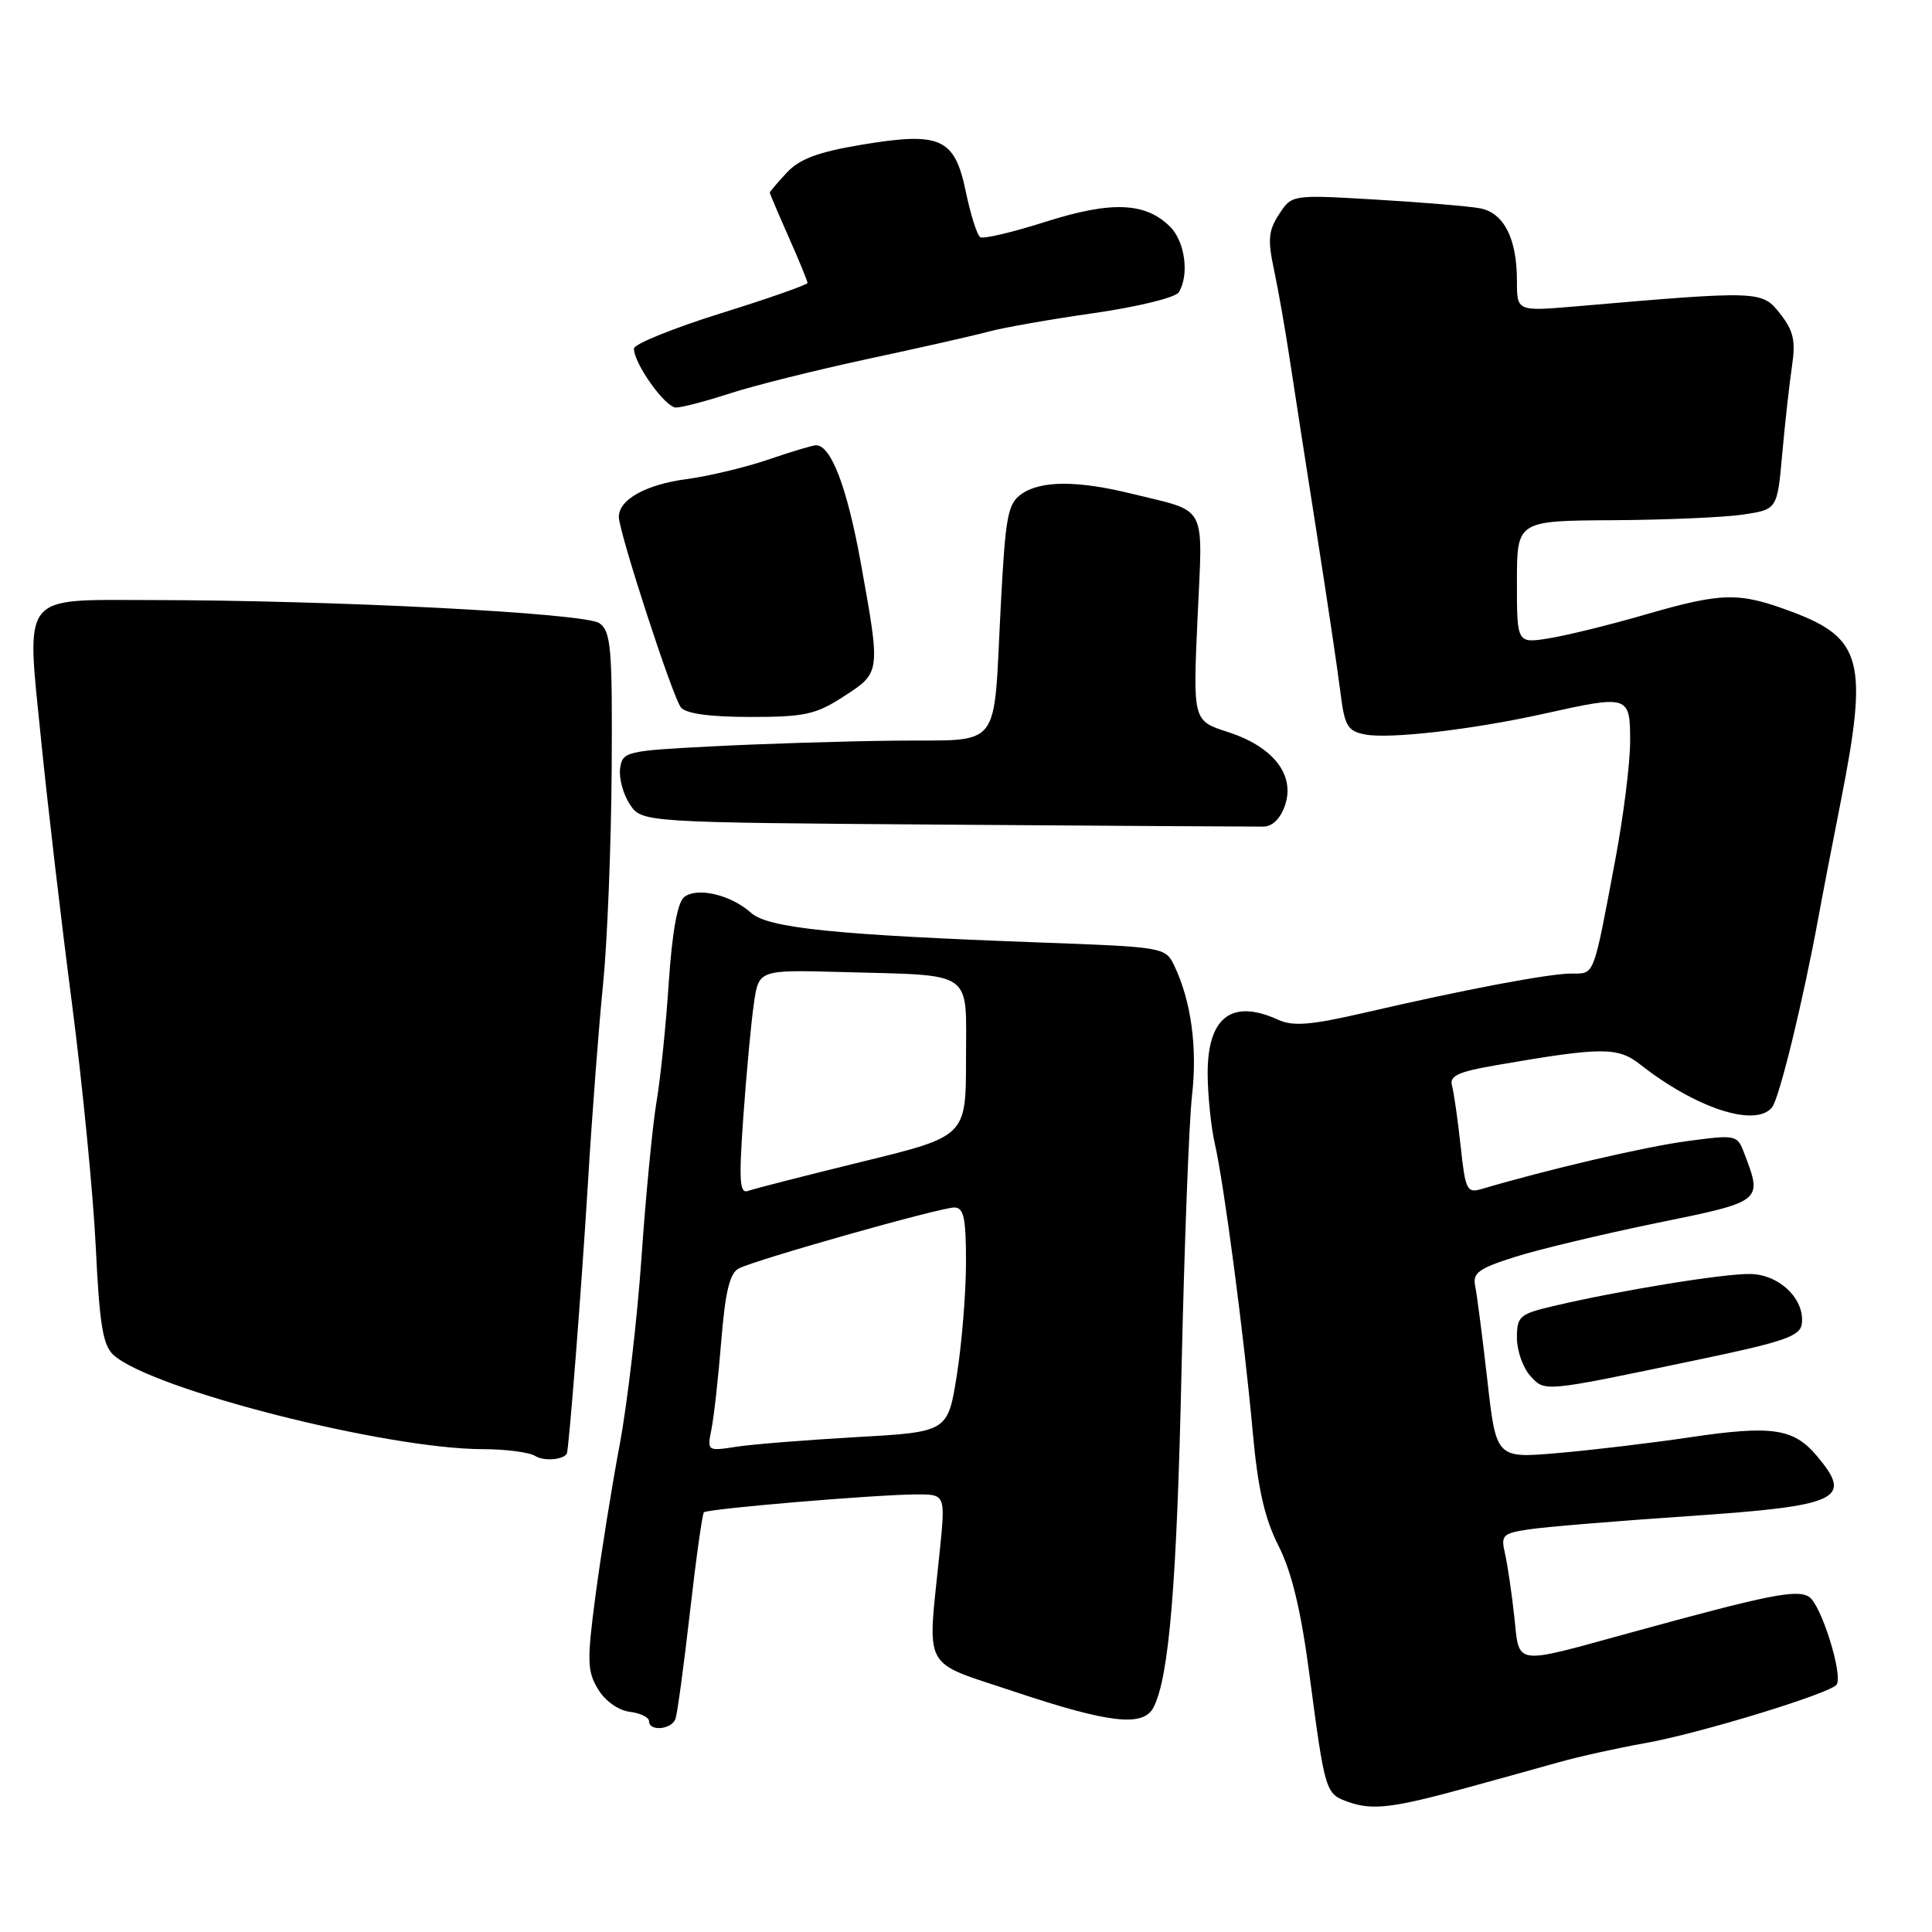 <?xml version="1.0" encoding="UTF-8" standalone="no"?>
<!DOCTYPE svg PUBLIC "-//W3C//DTD SVG 1.1//EN" "http://www.w3.org/Graphics/SVG/1.1/DTD/svg11.dtd" >
<svg xmlns="http://www.w3.org/2000/svg" xmlns:xlink="http://www.w3.org/1999/xlink" version="1.1" viewBox="0 0 256 256">
 <g >
 <path fill="currentColor"
d=" M 194.50 236.85 C 198.35 235.79 203.75 234.30 206.50 233.52 C 209.25 232.75 214.43 231.60 218.00 230.97 C 225.15 229.71 242.66 224.35 243.37 223.21 C 244.21 221.85 241.30 212.59 239.71 211.59 C 238.08 210.56 234.41 211.29 216.00 216.35 C 200.36 220.64 201.36 220.78 200.65 214.20 C 200.31 211.06 199.75 207.31 199.42 205.85 C 198.85 203.41 199.10 203.17 202.65 202.64 C 204.77 202.32 214.15 201.55 223.50 200.91 C 243.80 199.54 245.63 198.69 240.71 192.88 C 237.64 189.25 234.77 188.84 223.92 190.45 C 218.74 191.22 210.84 192.16 206.38 192.54 C 198.25 193.24 198.25 193.24 197.08 182.87 C 196.43 177.17 195.71 171.57 195.47 170.42 C 195.11 168.66 195.91 168.08 200.77 166.54 C 203.92 165.54 212.35 163.53 219.50 162.06 C 233.62 159.18 233.56 159.22 231.13 152.84 C 230.19 150.36 230.06 150.33 223.51 151.21 C 217.93 151.96 205.10 154.95 196.36 157.54 C 194.37 158.13 194.17 157.72 193.54 151.84 C 193.16 148.35 192.65 144.77 192.40 143.87 C 192.03 142.56 193.18 142.02 198.22 141.15 C 212.24 138.72 214.36 138.71 217.31 141.03 C 224.71 146.85 232.58 149.42 234.79 146.75 C 235.76 145.58 238.89 132.76 240.96 121.50 C 241.46 118.75 242.81 111.78 243.95 106.00 C 247.56 87.68 246.75 84.55 237.45 81.07 C 230.39 78.43 228.25 78.47 217.96 81.45 C 213.31 82.80 207.59 84.20 205.25 84.58 C 201.00 85.26 201.00 85.26 201.00 77.13 C 201.00 69.00 201.00 69.00 213.75 68.93 C 220.76 68.89 228.53 68.55 231.00 68.18 C 235.50 67.50 235.50 67.50 236.16 60.08 C 236.53 55.99 237.11 50.79 237.45 48.50 C 237.95 45.15 237.65 43.83 235.87 41.56 C 233.46 38.50 233.22 38.49 208.75 40.60 C 201.00 41.26 201.00 41.26 201.00 37.18 C 201.00 31.60 199.27 28.20 196.11 27.60 C 194.68 27.33 188.48 26.81 182.34 26.45 C 171.18 25.79 171.18 25.79 169.49 28.38 C 168.07 30.54 167.96 31.76 168.81 35.73 C 169.37 38.35 170.30 43.65 170.88 47.50 C 171.46 51.35 173.07 61.70 174.45 70.50 C 175.83 79.30 177.25 88.82 177.60 91.65 C 178.16 96.19 178.54 96.86 180.87 97.32 C 184.09 97.95 195.07 96.68 204.50 94.59 C 215.87 92.06 216.00 92.11 216.00 98.25 C 216.00 101.14 215.11 108.23 214.02 114.00 C 211.08 129.64 211.32 129.00 208.25 129.00 C 205.25 129.00 194.14 131.10 180.68 134.22 C 173.70 135.83 171.34 136.02 169.38 135.13 C 163.20 132.31 159.99 134.78 160.02 142.32 C 160.04 145.17 160.46 149.30 160.96 151.50 C 162.19 156.83 164.84 177.04 165.99 189.70 C 166.67 197.25 167.56 201.17 169.40 204.81 C 171.14 208.23 172.37 213.33 173.47 221.61 C 175.60 237.69 175.61 237.69 178.75 238.80 C 181.89 239.90 184.65 239.56 194.50 236.85 Z  M 89.51 227.75 C 89.75 227.06 90.61 220.71 91.42 213.64 C 92.22 206.57 93.06 200.61 93.27 200.39 C 93.75 199.92 116.00 198.04 121.40 198.02 C 125.29 198.00 125.29 198.00 124.50 205.75 C 122.88 221.69 121.95 219.98 134.50 224.18 C 146.99 228.35 151.48 228.86 152.84 226.25 C 154.91 222.27 155.94 209.88 156.56 181.50 C 156.93 165.00 157.55 148.64 157.95 145.15 C 158.67 138.79 157.84 132.69 155.62 128.00 C 154.44 125.52 154.28 125.49 137.96 124.89 C 110.56 123.88 101.76 122.98 99.50 120.94 C 96.82 118.54 92.31 117.50 90.63 118.89 C 89.76 119.62 89.05 123.61 88.61 130.25 C 88.24 135.89 87.51 142.97 86.99 146.00 C 86.48 149.03 85.58 158.25 85.01 166.50 C 84.44 174.75 83.13 186.00 82.10 191.50 C 81.06 197.00 79.64 205.92 78.92 211.32 C 77.76 220.08 77.80 221.43 79.24 223.82 C 80.18 225.38 81.93 226.63 83.43 226.82 C 84.84 226.99 86.00 227.55 86.00 228.07 C 86.00 229.46 88.99 229.19 89.51 227.75 Z  M 75.10 192.64 C 75.37 192.25 77.06 170.64 77.92 156.50 C 78.45 147.70 79.35 135.95 79.91 130.40 C 80.47 124.84 80.98 112.09 81.05 102.07 C 81.15 85.85 80.97 83.70 79.43 82.58 C 77.61 81.24 44.21 79.52 19.79 79.51 C 2.63 79.50 3.47 78.41 5.45 98.08 C 6.30 106.56 8.14 122.28 9.54 133.00 C 10.93 143.72 12.35 158.23 12.69 165.23 C 13.19 175.57 13.63 178.26 15.05 179.55 C 20.06 184.08 51.03 191.98 63.93 192.02 C 66.99 192.02 70.13 192.43 70.91 192.92 C 72.02 193.63 74.53 193.46 75.10 192.64 Z  M 225.00 180.17 C 236.41 177.79 238.54 177.05 238.75 175.42 C 239.17 172.17 235.81 168.89 231.95 168.81 C 228.47 168.73 214.50 171.01 205.75 173.08 C 201.36 174.11 201.00 174.43 201.00 177.27 C 201.00 178.96 201.79 181.21 202.74 182.27 C 204.73 184.47 204.28 184.51 225.00 180.17 Z  M 170.29 106.65 C 171.61 102.65 168.69 98.93 162.71 97.00 C 158.07 95.50 158.07 95.50 158.68 81.91 C 159.38 66.49 160.13 67.93 150.00 65.43 C 142.80 63.65 137.93 63.66 135.37 65.45 C 133.53 66.74 133.23 68.32 132.61 80.20 C 131.58 99.79 132.99 97.98 118.64 98.14 C 111.96 98.21 101.10 98.55 94.50 98.89 C 82.94 99.48 82.49 99.58 82.17 101.81 C 81.99 103.08 82.56 105.21 83.44 106.55 C 85.03 108.98 85.03 108.98 125.27 109.27 C 147.39 109.43 166.36 109.54 167.42 109.53 C 168.63 109.51 169.69 108.45 170.29 106.65 Z  M 111.80 92.28 C 116.71 89.10 116.69 89.19 114.06 74.59 C 112.26 64.63 110.13 59.00 108.13 59.00 C 107.68 59.00 104.85 59.85 101.85 60.88 C 98.85 61.91 93.94 63.09 90.94 63.49 C 85.56 64.21 82.00 66.20 82.00 68.49 C 82.00 70.49 89.14 92.42 90.23 93.75 C 90.89 94.56 94.09 95.00 99.42 95.00 C 106.63 95.00 108.10 94.68 111.80 92.28 Z  M 96.75 52.12 C 99.91 51.09 108.12 49.04 115.00 47.56 C 121.88 46.09 129.07 44.46 131.00 43.94 C 132.93 43.41 139.20 42.31 144.94 41.49 C 150.69 40.67 155.74 39.43 156.18 38.75 C 157.61 36.49 157.04 32.04 155.06 30.06 C 151.79 26.79 147.30 26.61 138.57 29.38 C 134.21 30.77 130.31 31.69 129.89 31.43 C 129.47 31.18 128.62 28.47 127.98 25.43 C 126.50 18.26 124.64 17.43 114.09 19.19 C 108.39 20.15 105.94 21.06 104.25 22.88 C 103.01 24.21 102.00 25.40 102.00 25.52 C 102.00 25.65 103.12 28.29 104.50 31.40 C 105.88 34.51 107.00 37.25 107.00 37.49 C 107.00 37.73 101.83 39.55 95.50 41.52 C 89.17 43.50 84.00 45.60 84.00 46.19 C 84.00 48.18 88.15 54.00 89.58 54.00 C 90.36 54.00 93.58 53.15 96.75 52.12 Z  M 94.27 189.38 C 94.60 187.77 95.18 182.51 95.57 177.69 C 96.10 171.16 96.69 168.71 97.89 168.08 C 100.14 166.91 124.57 160.00 126.45 160.00 C 127.71 160.00 128.00 161.38 128.00 167.24 C 128.00 171.22 127.46 177.92 126.80 182.11 C 125.60 189.74 125.60 189.74 113.55 190.42 C 106.92 190.80 99.74 191.37 97.59 191.70 C 93.71 192.30 93.69 192.29 94.27 189.38 Z  M 98.50 147.90 C 98.91 142.18 99.53 135.47 99.89 133.00 C 100.53 128.50 100.53 128.50 111.52 128.80 C 129.32 129.30 128.00 128.37 128.00 140.37 C 128.00 150.57 128.00 150.57 114.25 153.93 C 106.69 155.78 99.88 157.52 99.13 157.80 C 98.00 158.22 97.89 156.51 98.50 147.90 Z "/>
</g>
</svg>